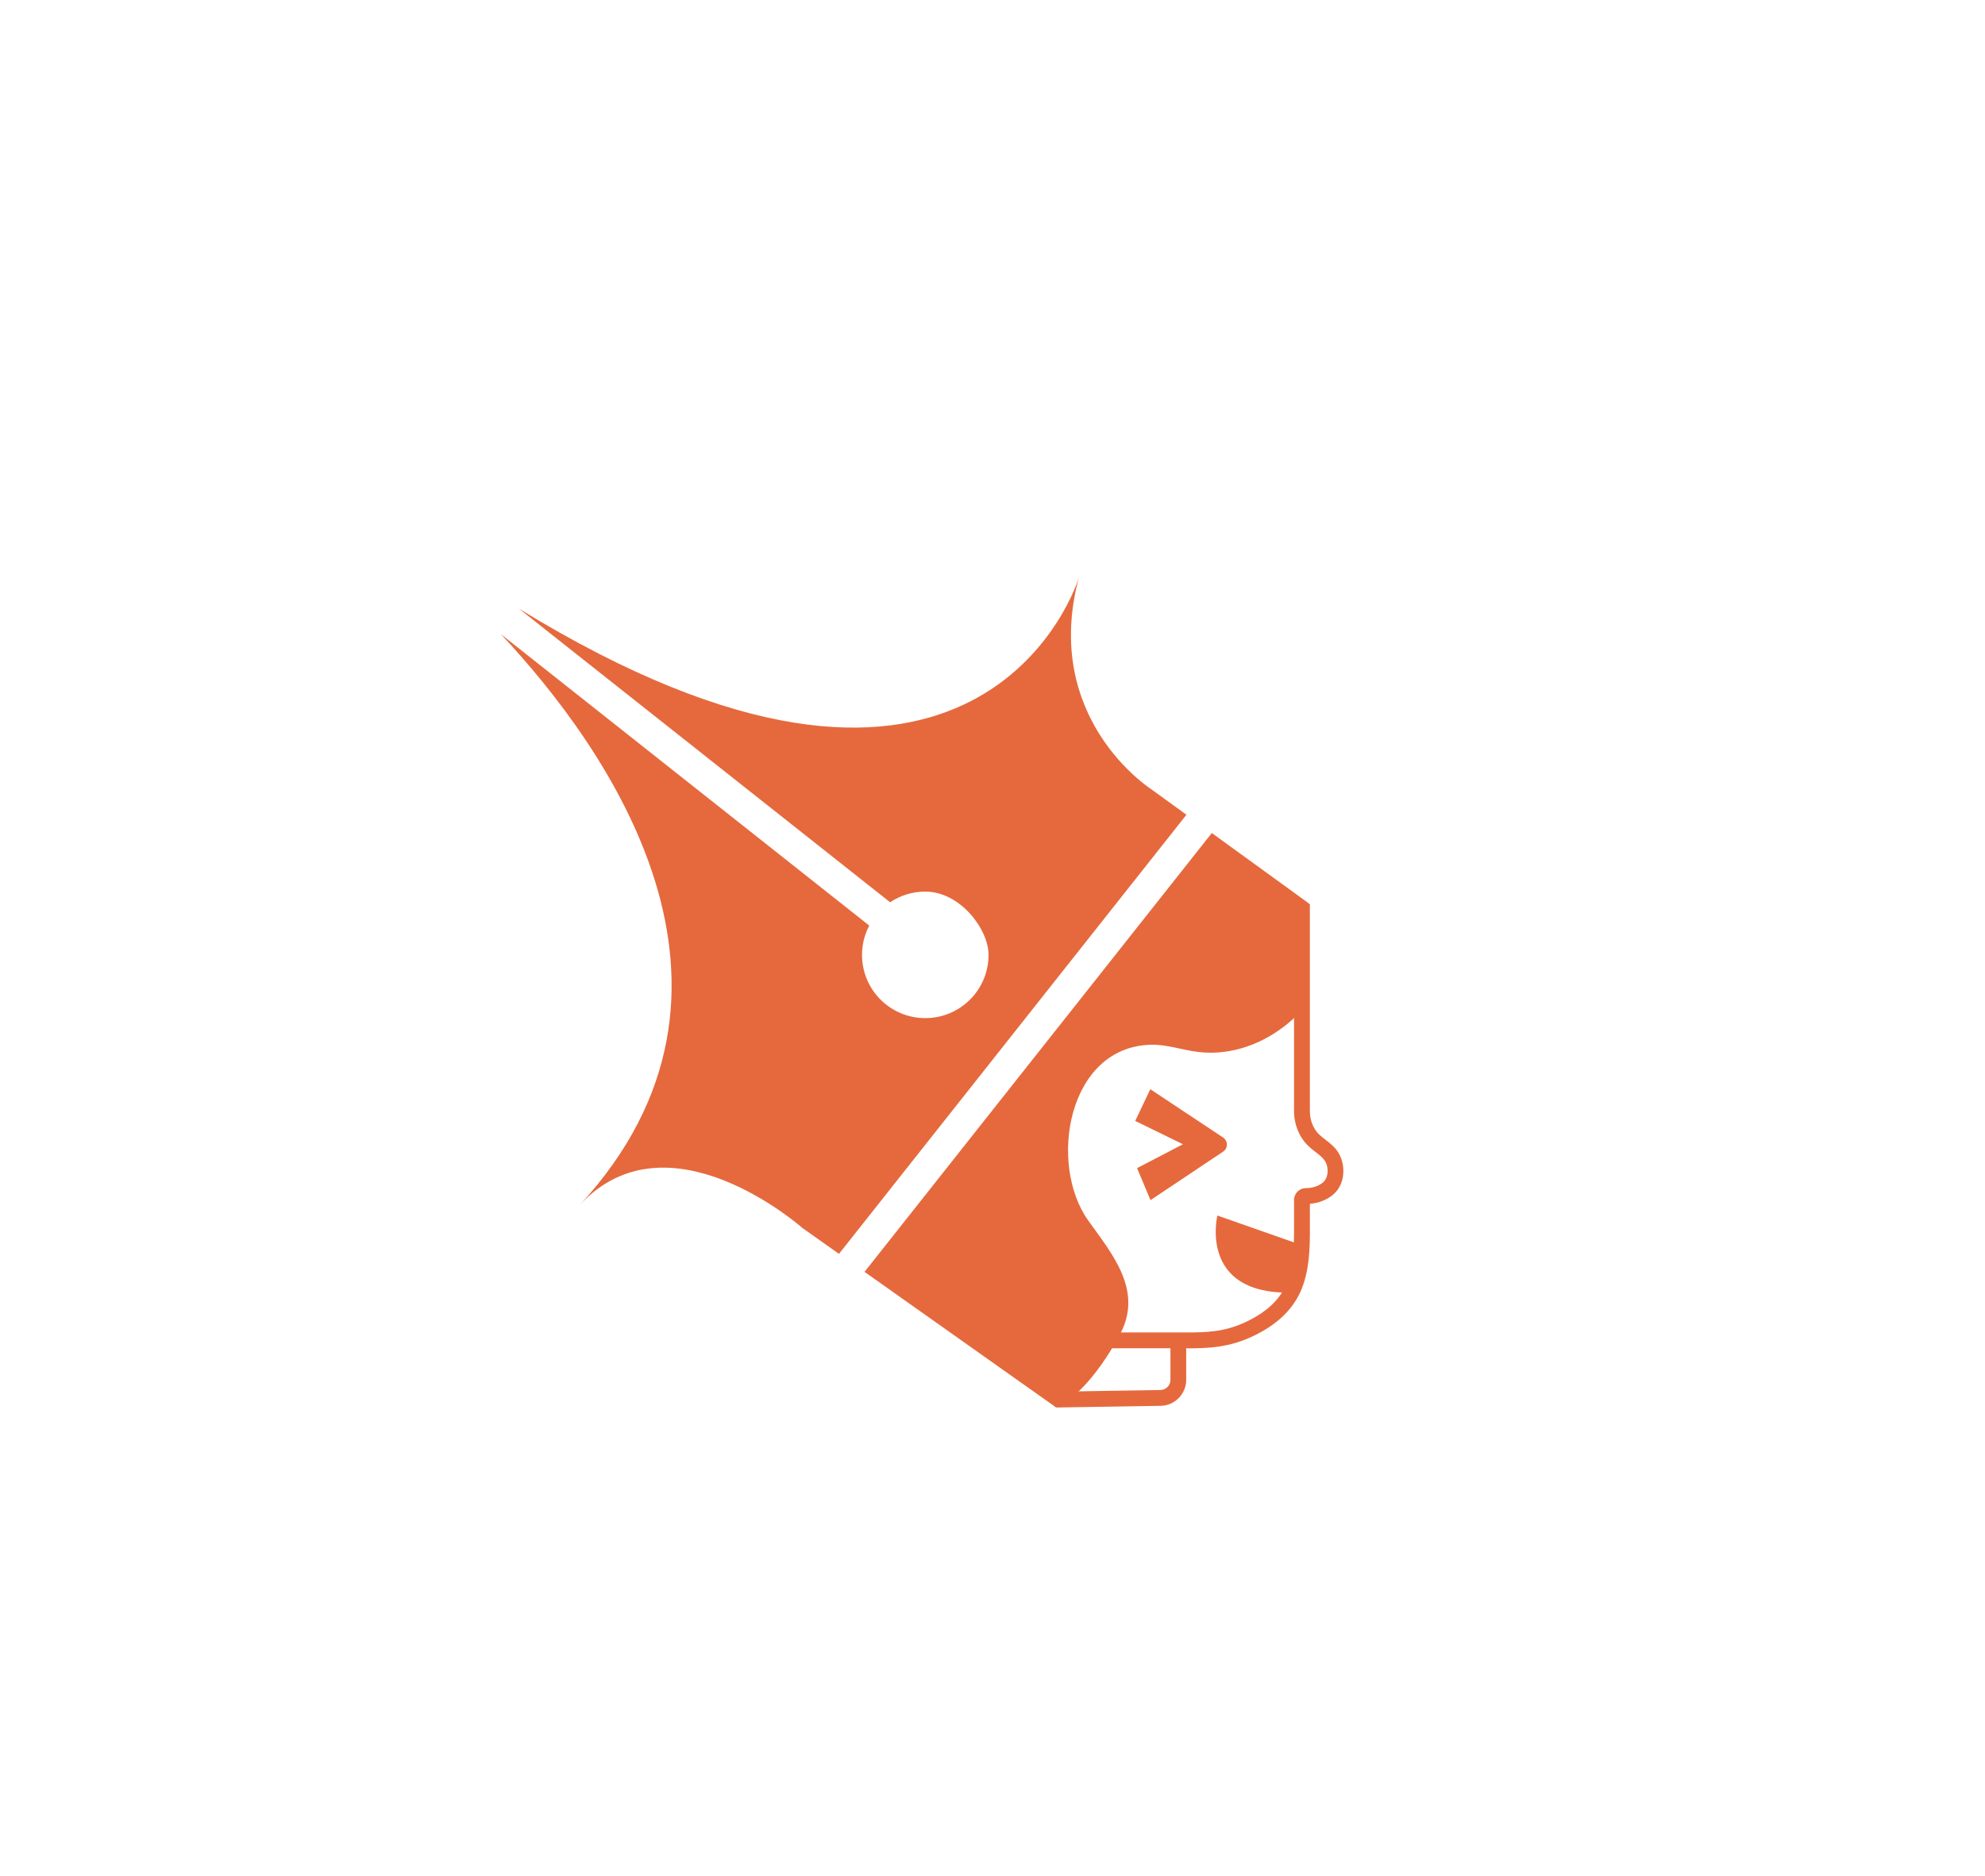 <?xml version="1.0" encoding="UTF-8"?>
<svg id="logo" xmlns="http://www.w3.org/2000/svg" viewBox="0 0 502 474.5">
  <defs>
    <style>
      .cls-1 {
        fill: #e5693d;
        stroke-width: 0px;
      }
    </style>
  </defs>
  <path class="cls-1" d="M272.97,145.61c-.02.07-.05.18-.09.32.03-.11.06-.21.09-.32Z"/>
  <path class="cls-1" d="M297.69,341.01c-1.37,0-2.77,0-4.13,0h-15.56v-4h15.57c2.68.01,5.52.02,7.92,0,5.86-.04,10.33-.68,15.87-3.84,4-2.29,6.74-5.24,8.14-8.77,1.63-4.11,1.76-8.88,1.76-13.42v-7.49c0-1.64,1.33-2.98,2.97-2.98,1.68,0,3.21-.5,4.31-1.41,1.57-1.3,1.51-4.1.42-5.64-.54-.75-1.36-1.39-2.23-2.06-.63-.48-1.28-.99-1.89-1.58-2.27-2.2-3.58-5.4-3.58-8.76v-52.41h4v52.41c0,2.29.86,4.44,2.36,5.89.45.44.99.85,1.55,1.29,1.01.78,2.17,1.67,3.05,2.91,2.14,3.01,2.21,8.29-1.12,11.04-1.57,1.3-3.62,2.1-5.83,2.29v6.51c0,4.92-.16,10.12-2.04,14.89-1.74,4.39-5.06,8.02-9.87,10.77-6.27,3.58-11.47,4.33-17.83,4.37-1.19,0-2.49,0-3.82,0Z"/>
  <g>
    <path class="cls-1" d="M212.18,317.13l87.87-111.06-9.05-6.56s-27.78-17.86-18.12-53.57c-1.85,6.2-28.72,77.22-141.63,8.01l93.86,74.26c2.54-1.7,5.6-2.7,8.89-2.7,8.84,0,16,9.53,16,16,0,8.84-7.16,16-16,16s-16-7.16-16-16c0-2.68.67-5.19,1.83-7.41l-93.15-73.7c27,28.83,70.35,89.71,19.92,144.4,22.4-24.29,56.34,5.8,56.34,5.8l9.24,6.54Z"/>
    <path class="cls-1" d="M306.46,210.7l-87.82,110.99,48.26,34.15c8.84-3.32,16.6-18.85,16.6-18.85,5.45-10.89-2.33-19.93-8.31-28.32-10.12-14.2-5.3-43.94,15.93-44.43,3.95-.09,7.77,1.31,11.69,1.8,11.08,1.4,21.62-4.31,28.19-12.55v-25l-24.54-17.8Z"/>
  </g>
  <path class="cls-1" d="M266.52,355.16l-.05-3.12s.02-.04.04-.04l26.96-.43c1.4-.02,2.53-1.17,2.53-2.57v-9.46s.02-.04.04-.04h3.91s.04.02.04.04v9.46c0,3.57-2.9,6.52-6.47,6.57l-26.16.42c-.46,0-.84-.36-.85-.82Z"/>
  <path class="cls-1" d="M290.96,303.56l-3.4-8.11,11.6-6.04-12.07-5.9,3.82-8.02,18.41,12.22c1.28.85,1.28,2.72,0,3.57l-18.37,12.27Z"/>
  <path class="cls-1" d="M328,314.5l-20.13-7.06s-4.87,19.93,18.63,19.5l1.5-12.44Z"/>
</svg>